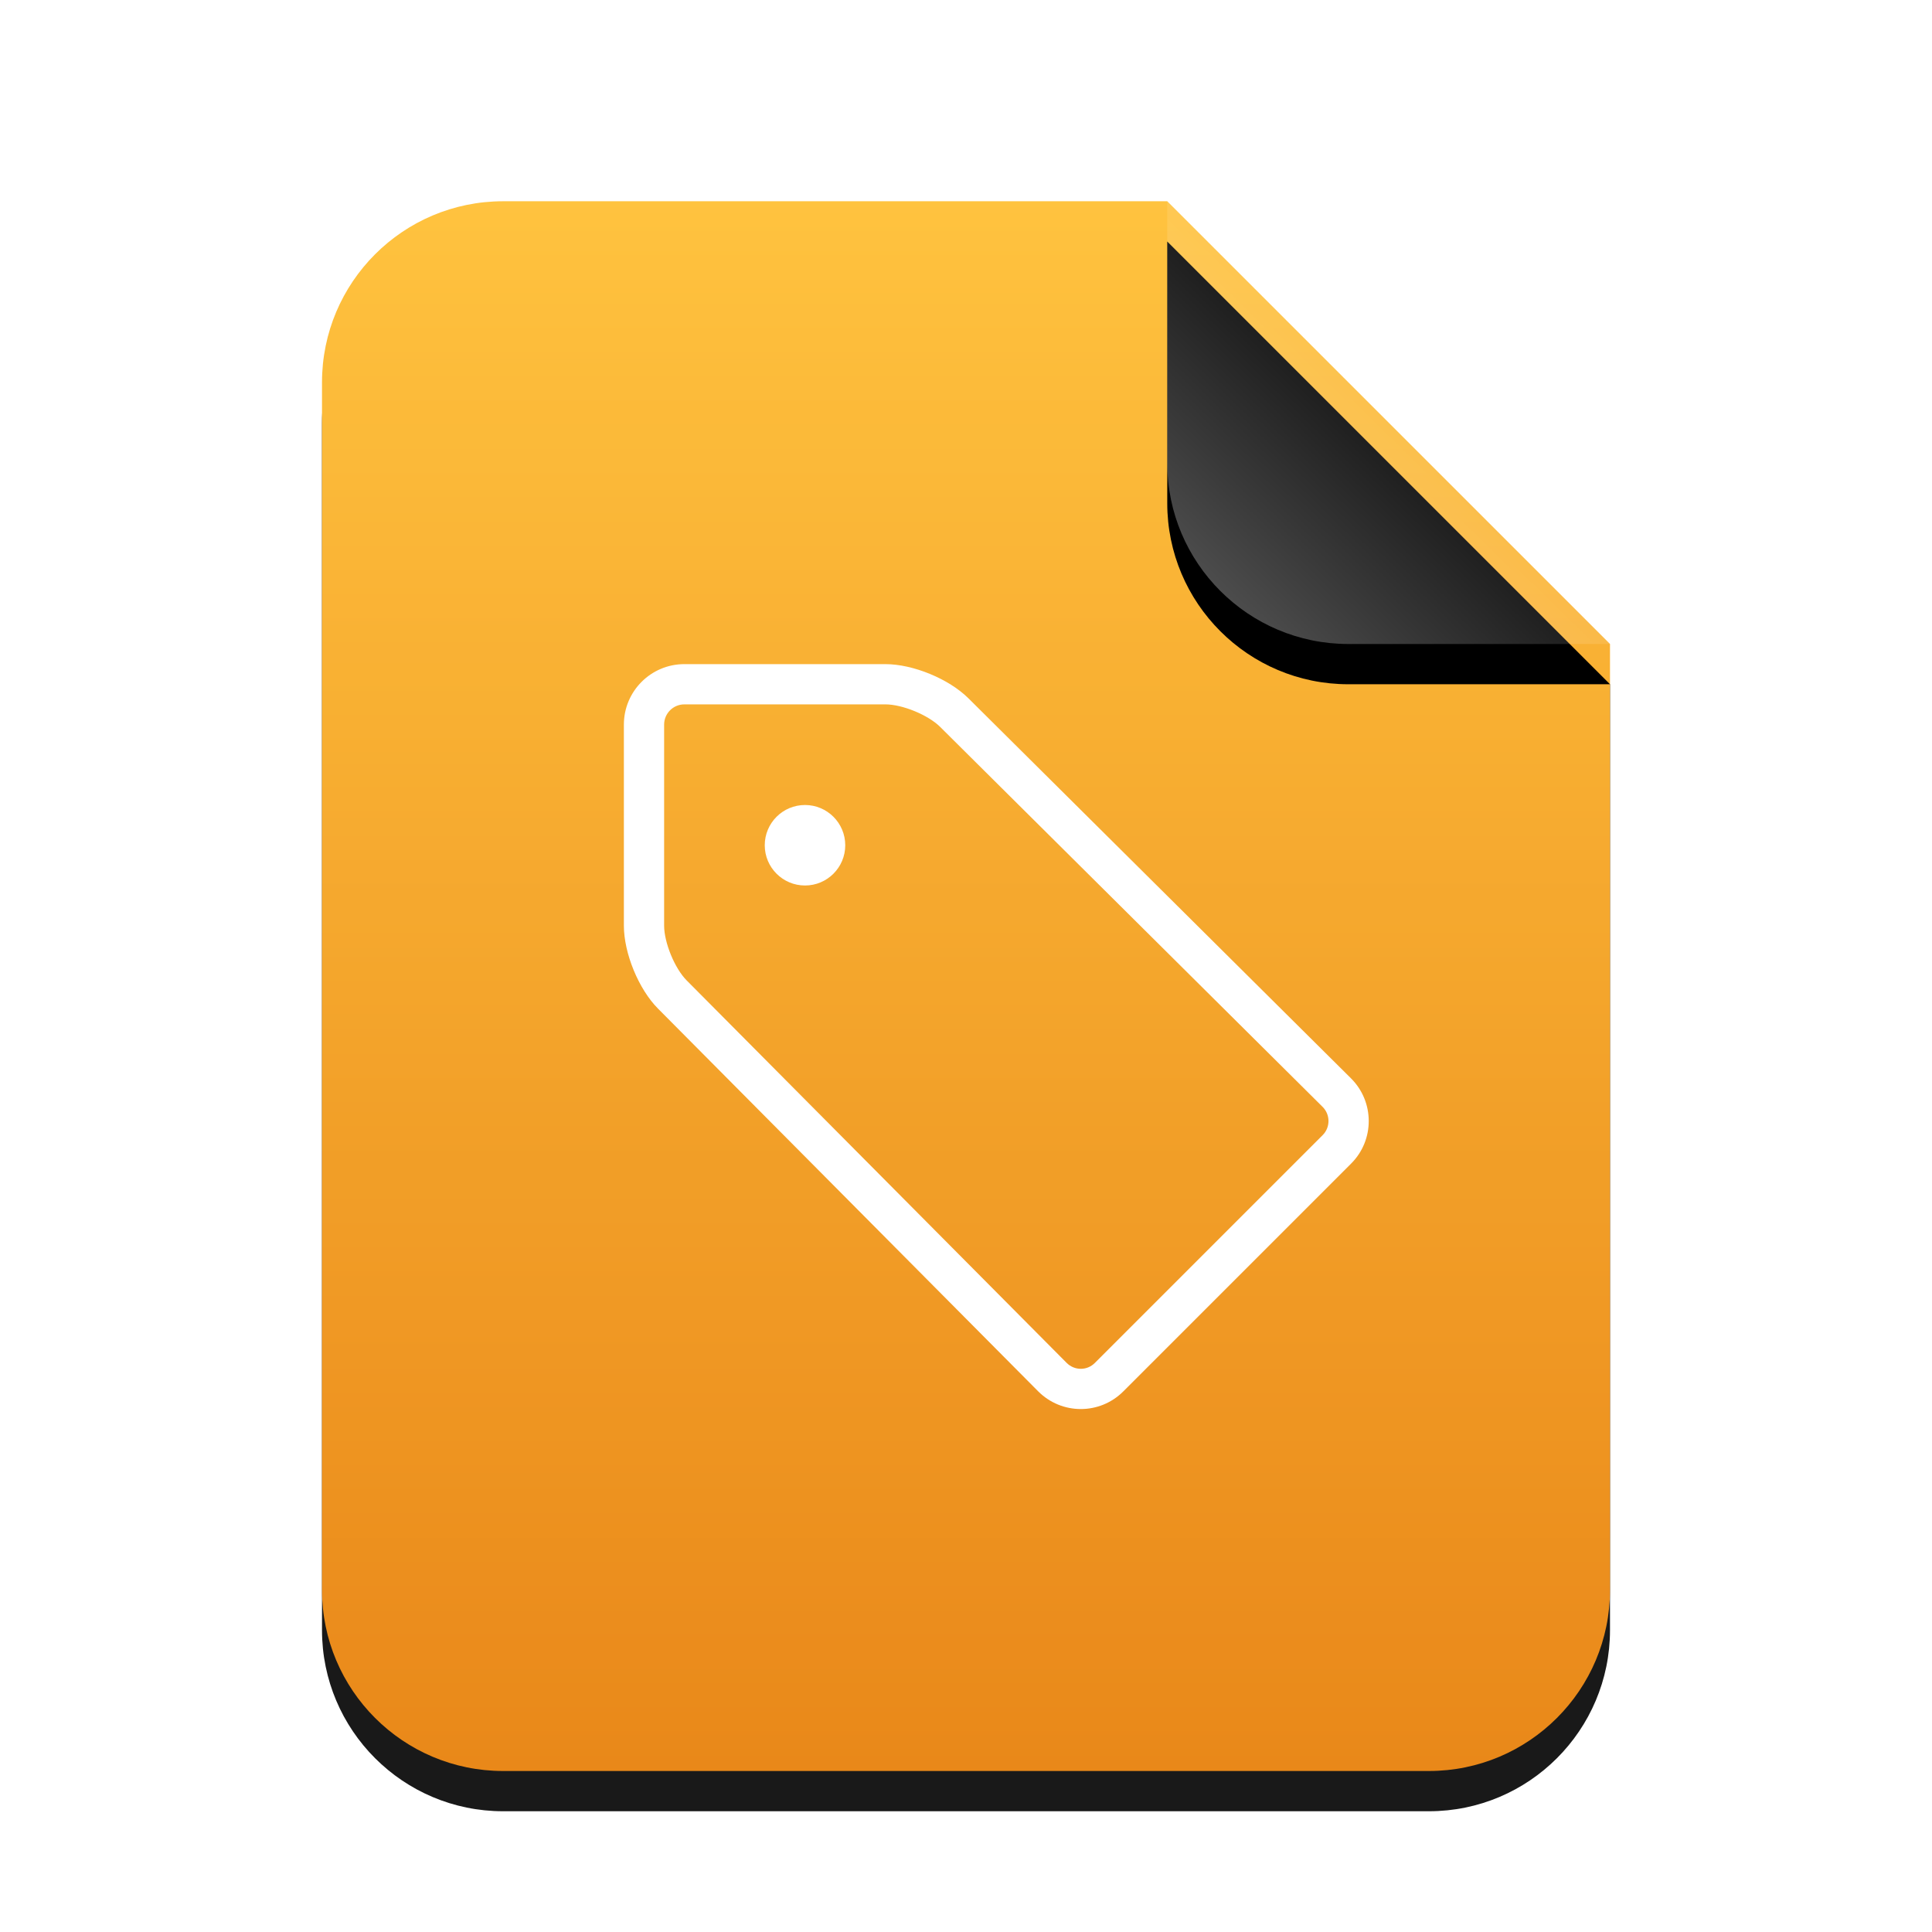 <svg xmlns="http://www.w3.org/2000/svg" xmlns:xlink="http://www.w3.org/1999/xlink" width="48" height="48" viewBox="0 0 48 48">
  <defs>
    <linearGradient id="application-x-glabels-c" x1="50%" x2="50%" y1="0%" y2="99.372%">
      <stop offset="0%" stop-color="#FFBC2A"/>
      <stop offset="100%" stop-color="#E77B00"/>
    </linearGradient>
    <path id="application-x-glabels-b" d="M21,0 L32,11 L32,34.5 C32,36.985 29.985,39 27.5,39 L4.5,39 C2.015,39 3.04359188e-16,36.985 0,34.5 L0,4.5 C-3.04359188e-16,2.015 2.015,2.23289562e-15 4.5,1.77635684e-15 L21,0 Z"/>
    <filter id="application-x-glabels-a" width="131.2%" height="125.6%" x="-15.6%" y="-10.3%" filterUnits="objectBoundingBox">
      <feOffset dy="1" in="SourceAlpha" result="shadowOffsetOuter1"/>
      <feGaussianBlur in="shadowOffsetOuter1" result="shadowBlurOuter1" stdDeviation="1.5"/>
      <feColorMatrix in="shadowBlurOuter1" values="0 0 0 0 0.875   0 0 0 0 0.498   0 0 0 0 0.059  0 0 0 0.5 0"/>
    </filter>
    <linearGradient id="application-x-glabels-f" x1="50%" x2="12.223%" y1="50%" y2="88.513%">
      <stop offset="0%" stop-color="#FFF" stop-opacity=".1"/>
      <stop offset="100%" stop-color="#FFF" stop-opacity=".3"/>
    </linearGradient>
    <path id="application-x-glabels-e" d="M21,0 L32,11 L25.5,11 C23.015,11 21,8.985 21,6.5 L21,0 Z"/>
    <filter id="application-x-glabels-d" width="163.6%" height="163.6%" x="-31.8%" y="-22.7%" filterUnits="objectBoundingBox">
      <feOffset dy="1" in="SourceAlpha" result="shadowOffsetOuter1"/>
      <feGaussianBlur in="shadowOffsetOuter1" result="shadowBlurOuter1" stdDeviation="1"/>
      <feComposite in="shadowBlurOuter1" in2="SourceAlpha" operator="out" result="shadowBlurOuter1"/>
      <feColorMatrix in="shadowBlurOuter1" values="0 0 0 0 0   0 0 0 0 0   0 0 0 0 0  0 0 0 0.05 0"/>
    </filter>
  </defs>
  <g fill="none" fill-rule="evenodd">
    <g transform="translate(8 5)">
      <g opacity=".9">
        <use fill="#000" filter="url(#application-x-glabels-a)" xlink:href="#application-x-glabels-b"/>
        <use fill="url(#application-x-glabels-c)" xlink:href="#application-x-glabels-b"/>
      </g>
      <use fill="#000" filter="url(#application-x-glabels-d)" xlink:href="#application-x-glabels-e"/>
      <use fill="url(#application-x-glabels-f)" xlink:href="#application-x-glabels-e"/>
    </g>
    <path fill="#FFF" d="M23.356,18.058 L32.86,27.5 C33.054,27.693 33.054,28.008 32.863,28.2 L27.2,33.863 C27.006,34.057 26.695,34.056 26.5,33.86 L17.058,24.356 C16.763,24.058 16.5,23.419 16.5,22.997 L16.5,18.003 C16.5,17.725 16.725,17.5 17.003,17.5 L21.997,17.5 C22.42,17.5 23.057,17.762 23.356,18.058 Z M17.003,16.5 L21.997,16.5 C22.684,16.5 23.574,16.866 24.06,17.349 L33.565,26.791 C34.151,27.374 34.153,28.324 33.57,28.907 L27.907,34.57 C27.321,35.155 26.376,35.153 25.791,34.565 L16.349,25.06 C15.867,24.576 15.5,23.683 15.5,22.997 L15.5,18.003 C15.5,17.173 16.173,16.5 17.003,16.5 Z M20,22 C20.552,22 21,21.552 21,21 C21,20.448 20.552,20 20,20 C19.448,20 19,20.448 19,21 C19,21.552 19.448,22 20,22 Z"/>
  </g>
</svg>
